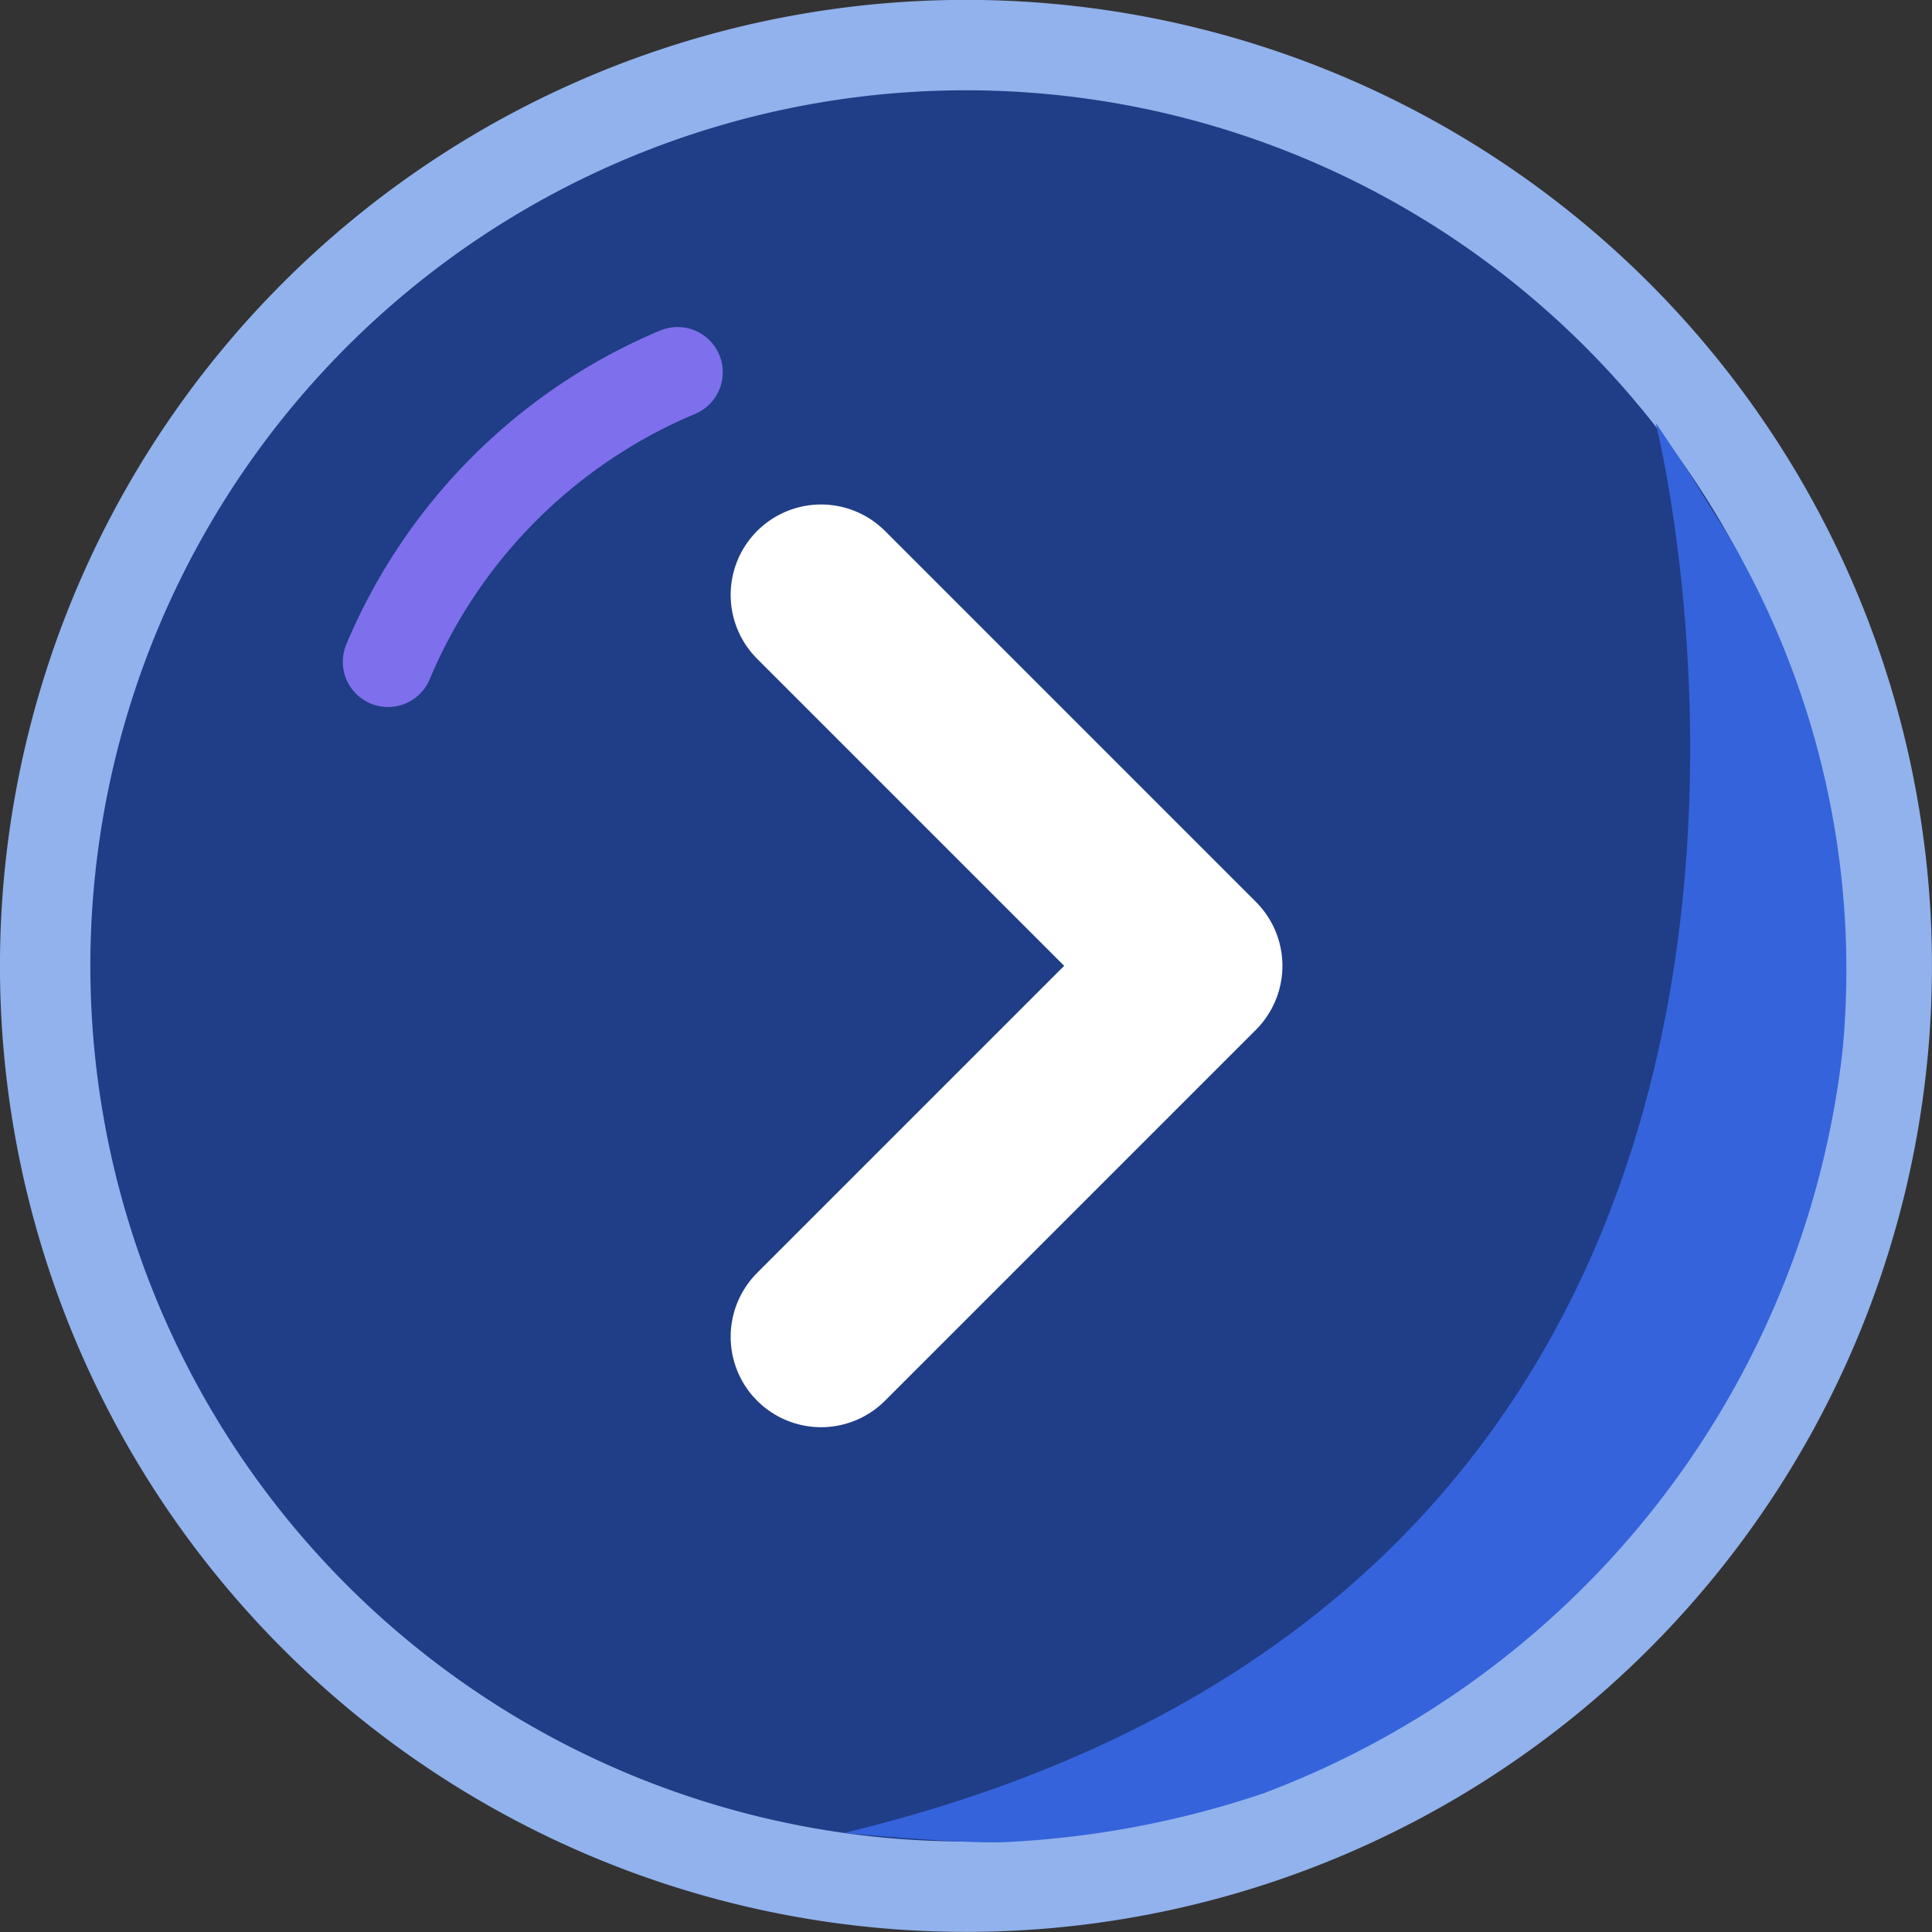 <svg xmlns="http://www.w3.org/2000/svg" viewBox="0 0 6.005 6.005"><rect x="0" y="0" width="6.005" height="6.005" fill="#333333" stroke="none"/><defs><style>.a{fill:#203d87;}.b,.c,.d{fill:none;}.b{stroke:#91b2ec;stroke-miterlimit:10;}.b,.d{stroke-width:0.281px;}.c{stroke:#fff;stroke-width:0.562px;}.c,.d{stroke-linecap:round;stroke-linejoin:round;}.d{stroke:#7e6fec;}.e{fill:#3563db;}</style></defs><path class="a" d="M3.002.14h0a2.862,2.862,0,0,1,2.862,2.862v0a2.862,2.862,0,0,1-2.862,2.862h0a2.862,2.862,0,0,1-2.862-2.862v0A2.862,2.862,0,0,1,3.002.14Z" transform="translate(-0.065 0.067) rotate(-1.262)"/><path class="b" d="M3.002.14h0a2.862,2.862,0,0,1,2.862,2.862v0a2.862,2.862,0,0,1-2.862,2.862h0a2.862,2.862,0,0,1-2.862-2.862v0A2.862,2.862,0,0,1,3.002.14Z" transform="translate(-0.065 0.067) rotate(-1.262)"/><polyline class="c" points="2.552 4.155 3.705 3.002 2.552 1.849"/><path class="d" d="M2.106,1.157a1.683,1.683,0,0,0-.9.9"/><path class="e" d="M5.146,1.314S6.048,4.873,2.624,5.697c0,0,.356.034.493.029a2.946,2.946,0,0,0,.81-.152A2.803,2.803,0,0,0,5.727,3.265a2.663,2.663,0,0,0-.312-1.524c-.034-.067-.089-.147-.128-.212C5.25,1.467,5.146,1.314,5.146,1.314Z"/></svg>